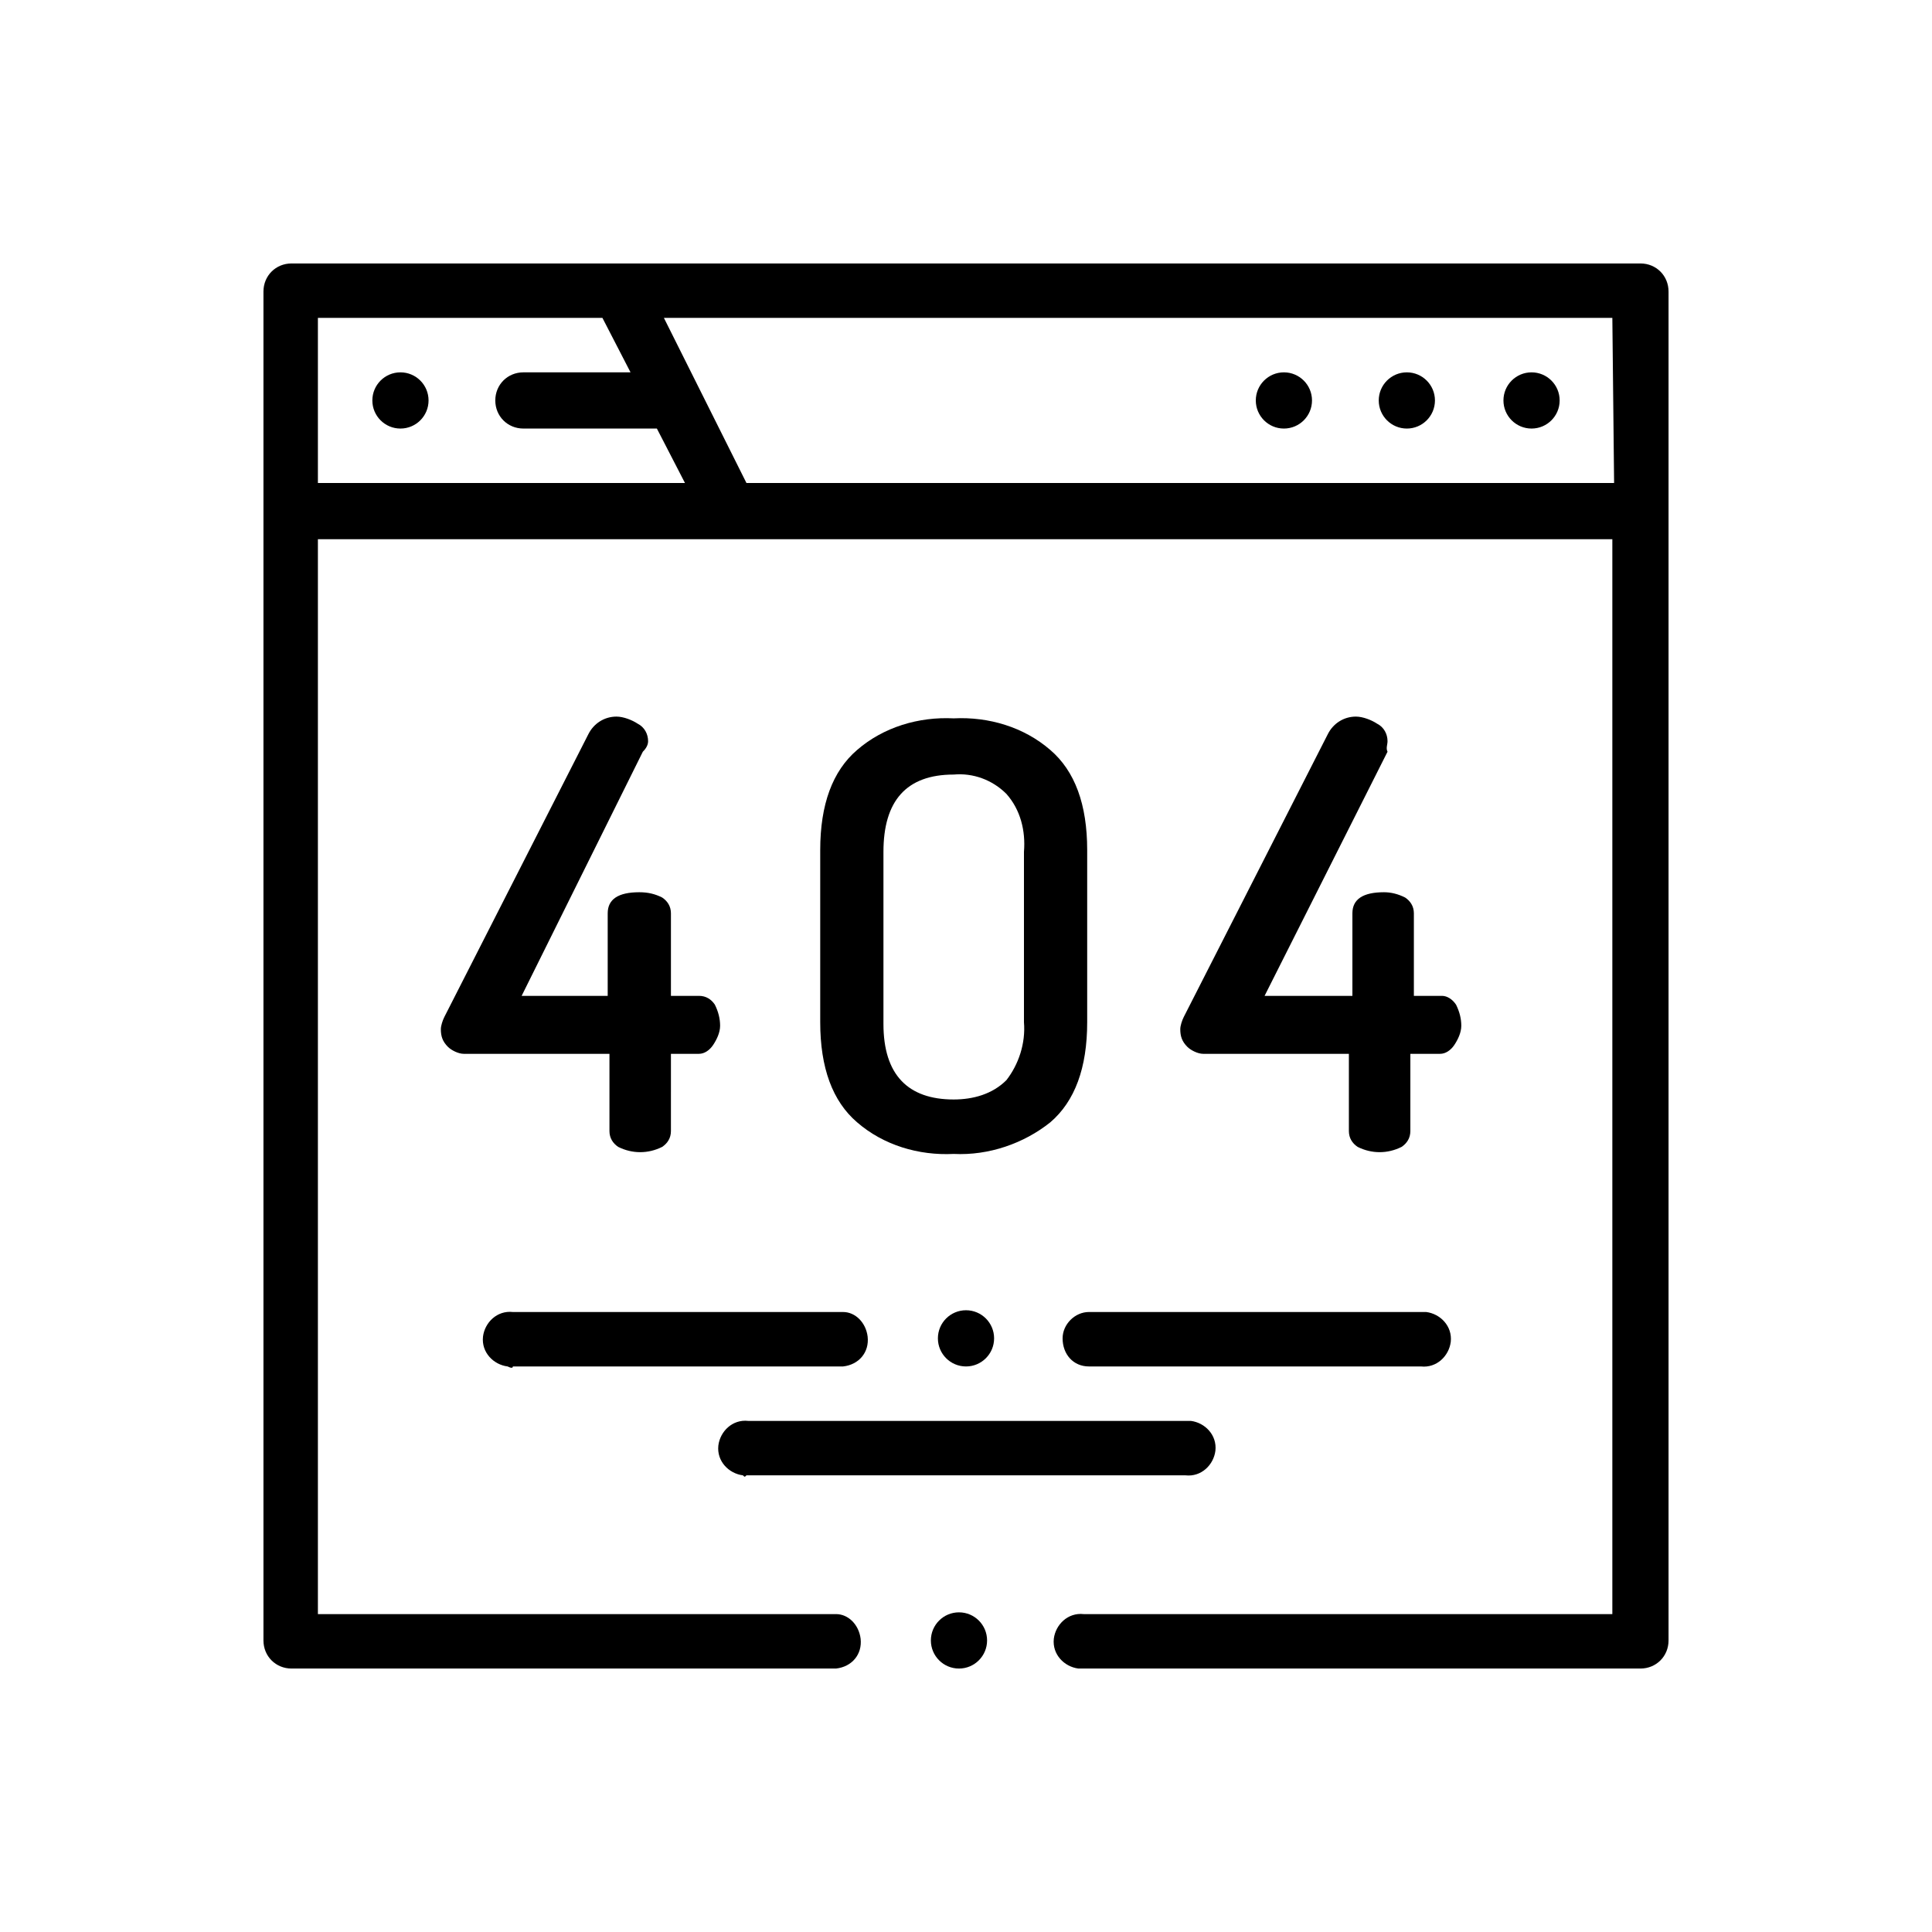 <?xml version="1.0" encoding="utf-8"?>
<!-- Generator: Adobe Illustrator 21.0.0, SVG Export Plug-In . SVG Version: 6.00 Build 0)  -->
<svg version="1.1" id="Layer_1" xmlns="http://www.w3.org/2000/svg" xmlns:xlink="http://www.w3.org/1999/xlink" x="0px" y="0px"
	 viewBox="0 0 110 110" style="enable-background:new 0 0 110 110;" xml:space="preserve">
<title>Artboard 4</title>
<circle cx="80.1" cy="22.8" r="1.6"/>
<circle cx="73.1" cy="22.8" r="1.6"/>
<circle cx="87.2" cy="22.8" r="1.6"/>
<circle cx="54.6" cy="93.4" r="1.6"/>
<path d="M93.4,15H16.6c-0.9,0-1.6,0.7-1.6,1.6v76.8c0,0.9,0.7,1.6,1.6,1.6c0,0,0,0,0,0h31c0.9-0.1,1.5-0.8,1.4-1.7
	c-0.1-0.8-0.7-1.4-1.4-1.4H18.1V30.7h73.7v61.2H61.7c-0.9-0.1-1.6,0.6-1.7,1.4c-0.1,0.9,0.6,1.6,1.4,1.7c0.1,0,0.2,0,0.2,0h31.8
	c0.9,0,1.6-0.7,1.6-1.6v0V16.6C95,15.7,94.3,15,93.4,15C93.4,15,93.4,15,93.4,15z M18.1,27.5v-9.4h16.2l1.6,3.1h-6.1
	c-0.9,0-1.6,0.7-1.6,1.6c0,0.9,0.7,1.6,1.6,1.6h7.6l1.6,3.1H18.1z M91.9,27.5H42.5l-4.7-9.4h54L91.9,27.5z"/>
<circle cx="22.8" cy="22.8" r="1.6"/>
<path d="M36.9,42.2c0-0.4-0.2-0.8-0.6-1c-0.3-0.2-0.8-0.4-1.2-0.4c-0.7,0-1.3,0.4-1.6,1l-8.2,16.1c-0.1,0.2-0.2,0.5-0.2,0.7
	c0,0.4,0.1,0.7,0.4,1c0.2,0.2,0.6,0.4,0.9,0.4h8.3v4.4c0,0.4,0.2,0.7,0.5,0.9c0.8,0.4,1.7,0.4,2.5,0c0.3-0.2,0.5-0.5,0.5-0.9V60h1.6
	c0.3,0,0.6-0.2,0.8-0.5c0.2-0.3,0.4-0.7,0.4-1.1c0-0.4-0.1-0.8-0.3-1.2c-0.2-0.3-0.5-0.5-0.9-0.5h-1.6V52c0-0.4-0.2-0.7-0.5-0.9
	c-0.4-0.2-0.8-0.3-1.3-0.3c-1.2,0-1.8,0.4-1.8,1.2v4.7h-4.9l6.9-13.9C36.8,42.6,36.9,42.4,36.9,42.2L36.9,42.2z"/>
<path d="M59.8,42.7c-1.5-1.3-3.5-1.9-5.5-1.8c-2-0.1-4,0.5-5.5,1.8c-1.4,1.2-2.1,3.1-2.1,5.7v9.8c0,2.6,0.7,4.5,2.1,5.7
	c1.5,1.3,3.5,1.9,5.5,1.8c2,0.1,4-0.6,5.5-1.8c1.4-1.2,2.1-3.1,2.1-5.7v-9.8C61.9,45.8,61.2,43.9,59.8,42.7z M58.3,58.2
	c0.1,1.2-0.3,2.4-1,3.3c-0.8,0.8-1.9,1.1-3,1.1c-2.6,0-4-1.4-4-4.3v-9.8c0-2.9,1.3-4.4,4-4.4c1.1-0.1,2.2,0.3,3,1.1
	c0.8,0.9,1.1,2.1,1,3.3V58.2z"/>
<path d="M79,42.2c0-0.4-0.2-0.8-0.6-1c-0.3-0.2-0.8-0.4-1.2-0.4c-0.7,0-1.3,0.4-1.6,1l-8.2,16.1c-0.1,0.2-0.2,0.5-0.2,0.7
	c0,0.4,0.1,0.7,0.4,1c0.2,0.2,0.6,0.4,0.9,0.4h8.3v4.4c0,0.4,0.2,0.7,0.5,0.9c0.8,0.4,1.7,0.4,2.5,0c0.3-0.2,0.5-0.5,0.5-0.9V60H82
	c0.3,0,0.6-0.2,0.8-0.5c0.2-0.3,0.4-0.7,0.4-1.1c0-0.4-0.1-0.8-0.3-1.2c-0.2-0.3-0.5-0.5-0.8-0.5h-1.6V52c0-0.4-0.2-0.7-0.5-0.9
	c-0.4-0.2-0.8-0.3-1.2-0.3c-1.2,0-1.8,0.4-1.8,1.2v4.7h-5l7-13.9C78.9,42.6,79,42.4,79,42.2L79,42.2z"/>
<circle cx="55" cy="76.2" r="1.6"/>
<path d="M29.2,77.8H48c0.9-0.1,1.5-0.8,1.4-1.7c-0.1-0.8-0.7-1.4-1.4-1.4H29.2c-0.9-0.1-1.6,0.6-1.7,1.4c-0.1,0.9,0.6,1.6,1.4,1.7
	C29.1,77.9,29.2,77.9,29.2,77.8z"/>
<path d="M60.5,76.2c0,0.9,0.6,1.6,1.5,1.6c0,0,0,0,0.1,0h18.8c0.9,0.1,1.6-0.6,1.7-1.4c0.1-0.9-0.6-1.6-1.4-1.7c-0.1,0-0.2,0-0.2,0
	H62C61.2,74.7,60.5,75.4,60.5,76.2z"/>
<path d="M42.5,84h25c0.9,0.1,1.6-0.6,1.7-1.4c0.1-0.9-0.6-1.6-1.4-1.7c-0.1,0-0.2,0-0.2,0h-25c-0.9-0.1-1.6,0.6-1.7,1.4
	c-0.1,0.9,0.6,1.6,1.4,1.7C42.4,84.1,42.4,84.1,42.5,84z"/>
</svg>
